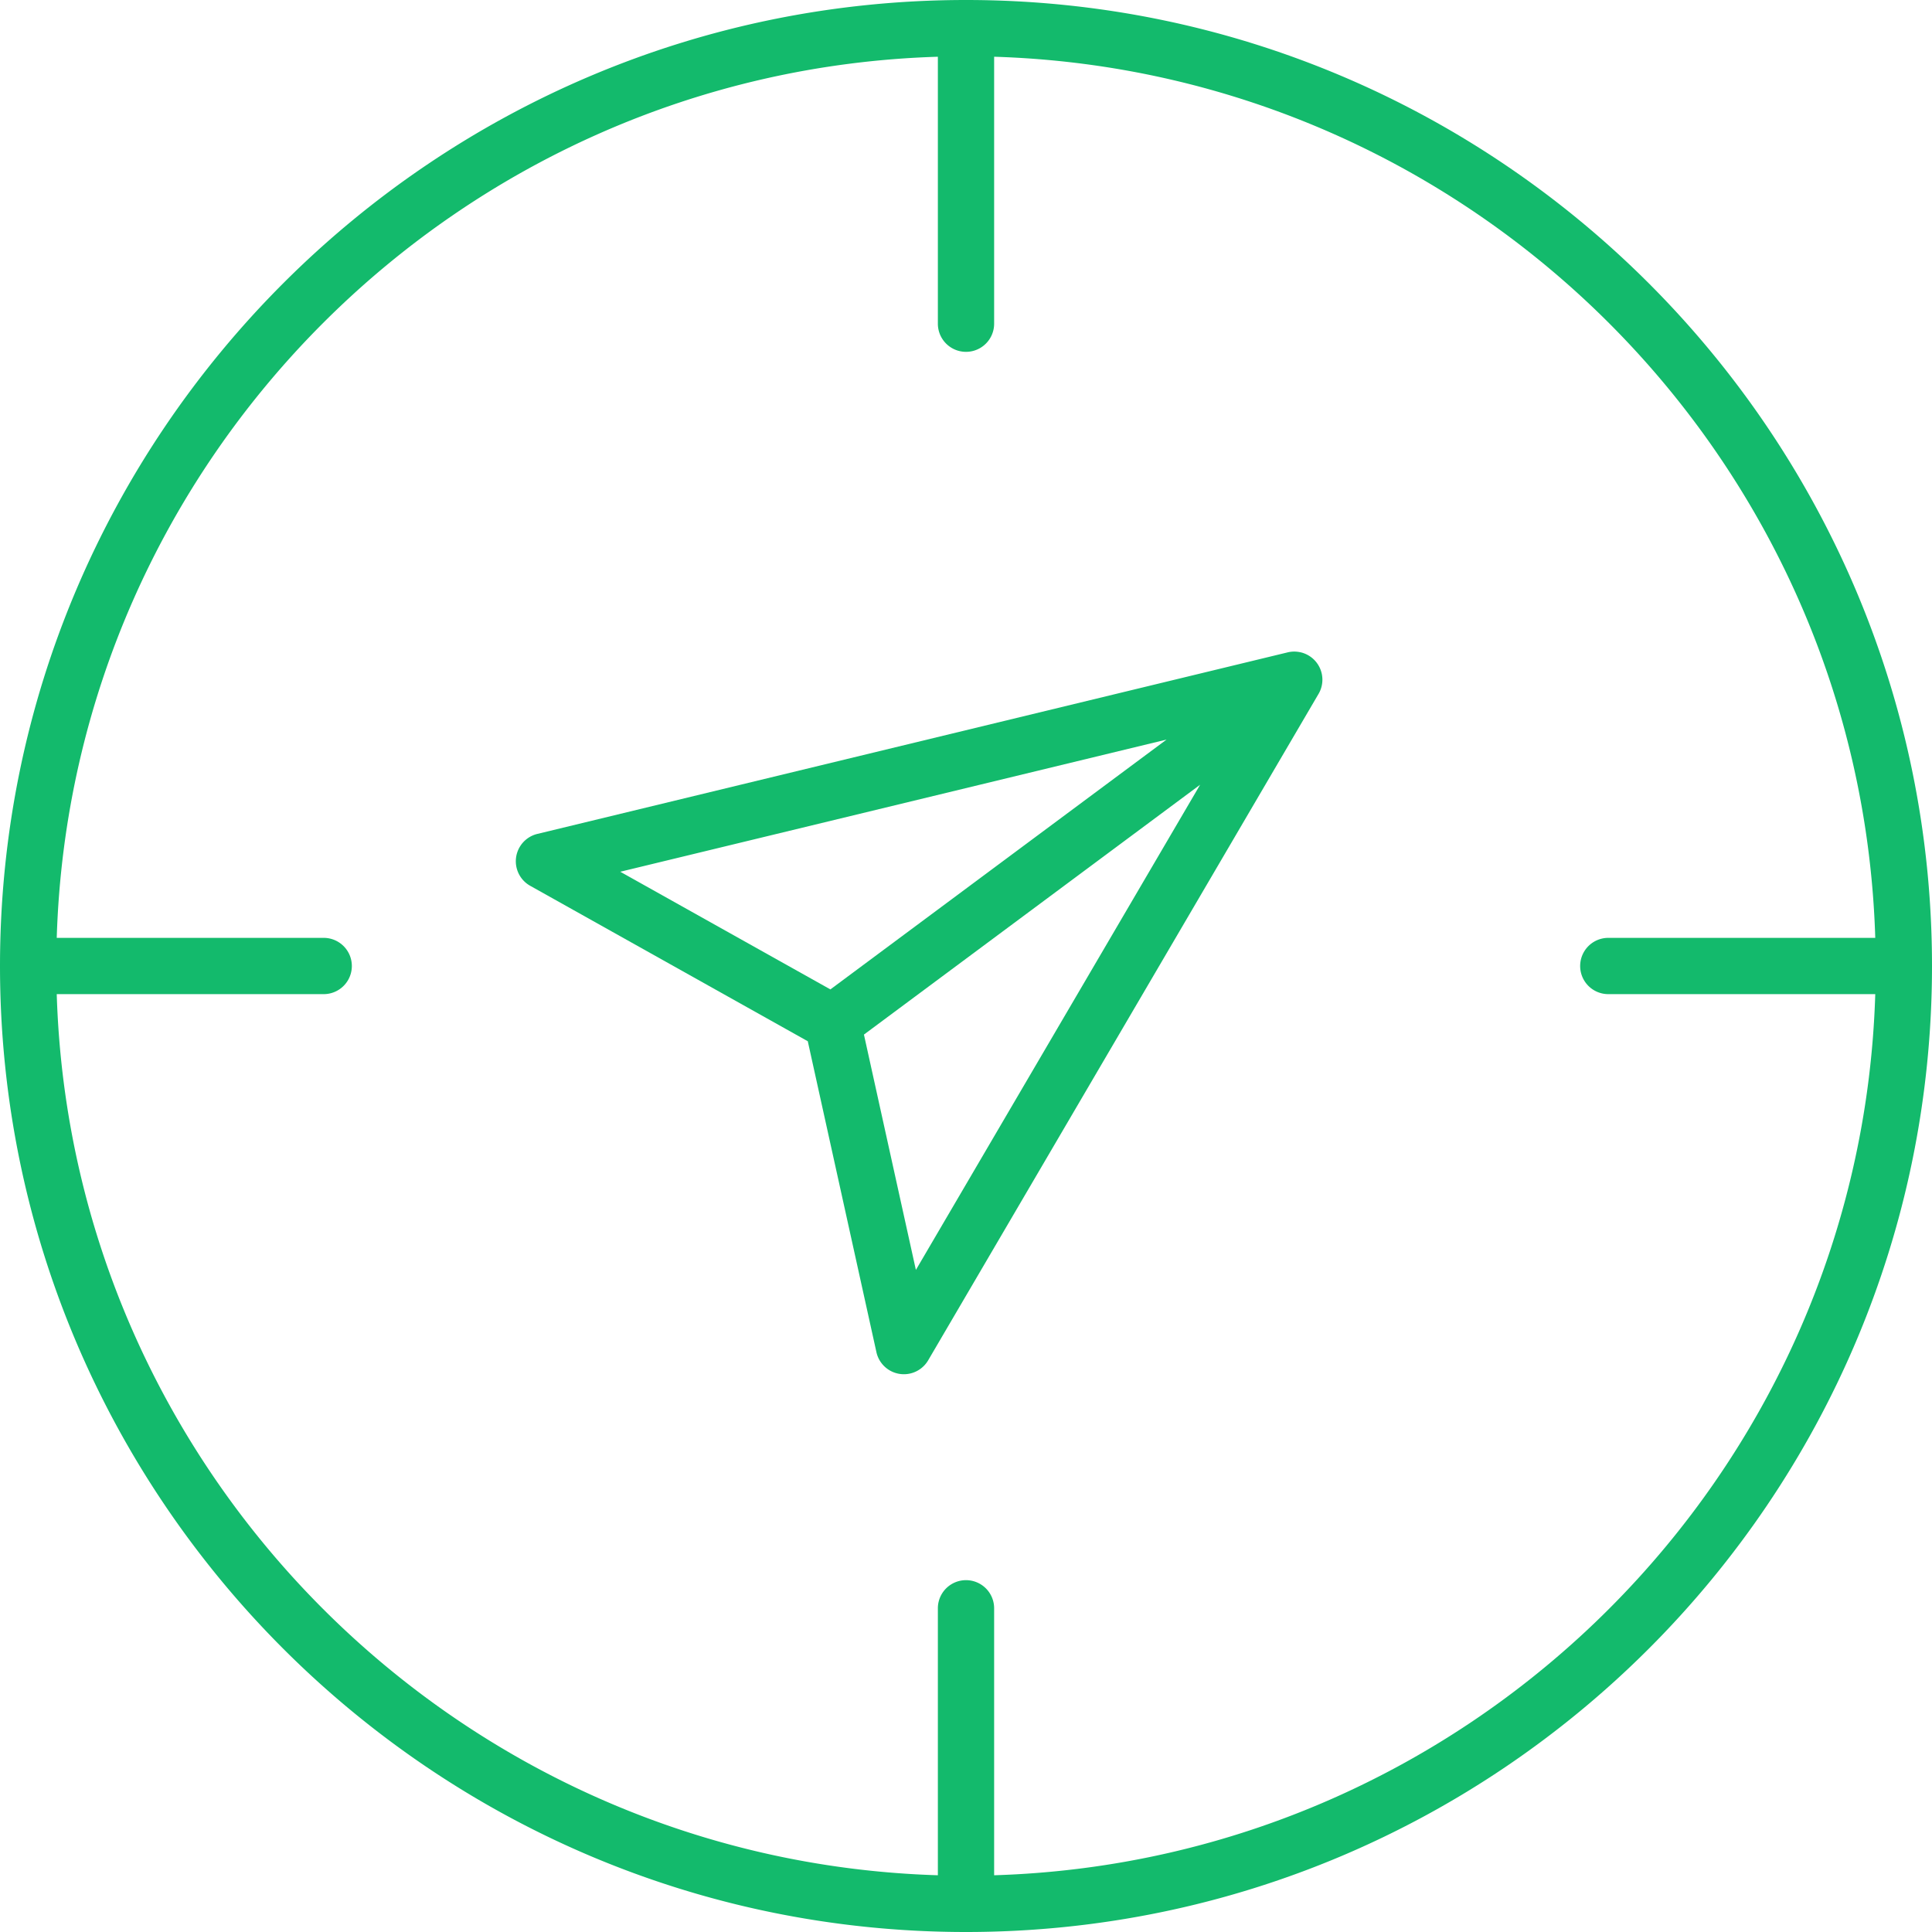 <svg xmlns="http://www.w3.org/2000/svg" width="412" height="412" viewBox="0 0 412 412">
  <g id="compass_1_" data-name="compass (1)" transform="translate(-50 -50)">
    <path id="Path_10" data-name="Path 10" d="M256,50C142.411,50,50,142.411,50,256s92.411,206,206,206,206-92.411,206-206S369.589,50,256,50Zm6,399.9V392.97a6,6,0,0,0-12,0V449.9C147.787,446.776,65.223,364.212,62.1,262h56.93a6,6,0,0,0,0-12H62.1C65.223,147.788,147.787,65.224,250,62.1v56.93a6,6,0,0,0,12,0V62.1C364.213,65.224,446.777,147.788,449.9,250H392.97a6,6,0,0,0,0,12H449.9C446.777,364.212,364.213,446.776,262,449.9Z" fill="#13ba6c"/>
    <path id="Path_11" data-name="Path 11" d="M327.248,189.082a6.03,6.03,0,0,0-2.792.069L164.589,227.832a6,6,0,0,0-1.521,11.067l59.192,33.148,14.636,66.3a6,6,0,0,0,11.037,1.739L331.107,198.1a6,6,0,0,0-3.859-9.022ZM182.272,235.9l116.5-28.187-71.691,53.279Zm63.042,84.911-11.079-50.186,71.693-53.281Z" fill="#13ba6c"/>
  </g>
</svg>
